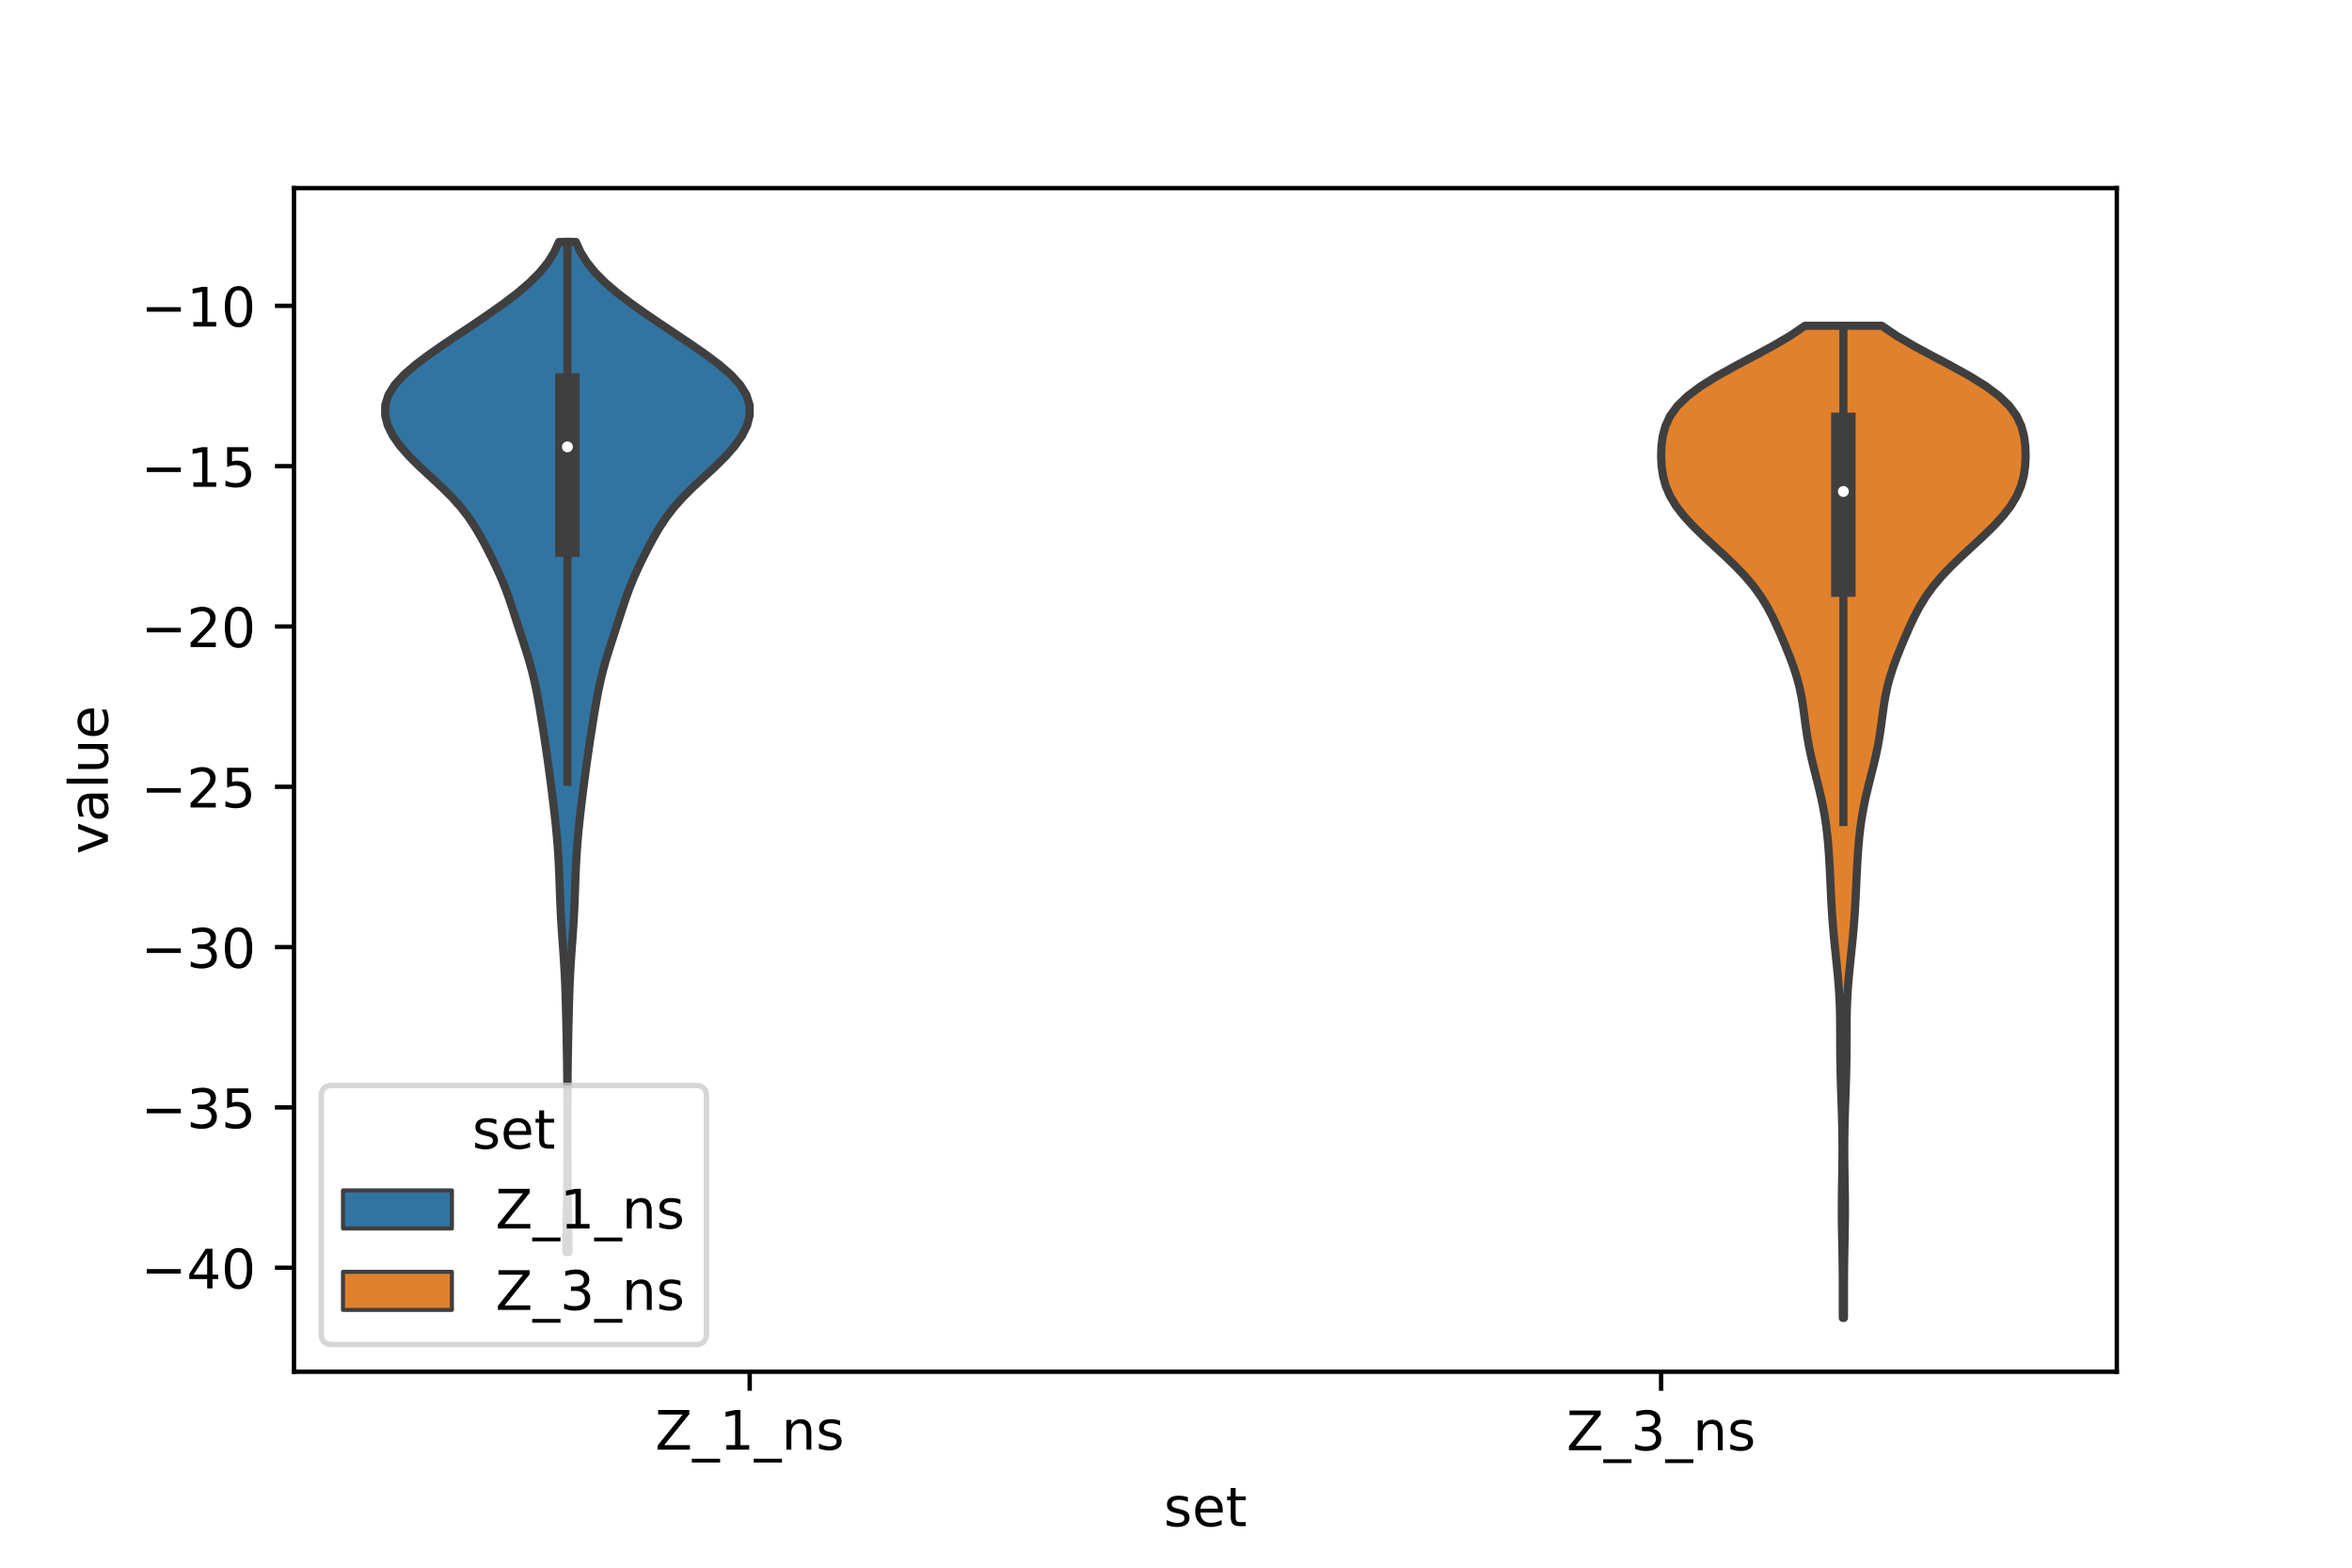 <?xml version="1.0" encoding="utf-8" standalone="no"?>
<!DOCTYPE svg PUBLIC "-//W3C//DTD SVG 1.1//EN"
  "http://www.w3.org/Graphics/SVG/1.1/DTD/svg11.dtd">
<!-- Created with matplotlib (https://matplotlib.org/) -->
<svg height="288pt" version="1.1" viewBox="0 0 432 288" width="432pt" xmlns="http://www.w3.org/2000/svg" xmlns:xlink="http://www.w3.org/1999/xlink">
 <defs>
  <style type="text/css">*{stroke-linecap:butt;stroke-linejoin:round;}</style>
 </defs>
 <g id="figure_1">
  <g id="patch_1">
   <path d="M 0 288 
L 432 288 
L 432 0 
L 0 0 
z
" style="fill:#ffffff;"/>
  </g>
  <g id="axes_1">
   <g id="patch_2">
    <path d="M 54 252 
L 388.8 252 
L 388.8 34.56 
L 54 34.56 
z
" style="fill:#ffffff;"/>
   </g>
   <g id="PolyCollection_1">
    <defs>
     <path d="M 104.415 -57.984 
L 104.025 -57.984 
L 104.029 -59.858 
L 104.048 -61.733 
L 104.078 -63.607 
L 104.113 -65.482 
L 104.146 -67.356 
L 104.174 -69.231 
L 104.193 -71.105 
L 104.206 -72.98 
L 104.213 -74.854 
L 104.217 -76.729 
L 104.218 -78.603 
L 104.219 -80.478 
L 104.218 -82.352 
L 104.215 -84.226 
L 104.21 -86.101 
L 104.201 -87.975 
L 104.188 -89.85 
L 104.168 -91.724 
L 104.142 -93.599 
L 104.11 -95.473 
L 104.074 -97.348 
L 104.035 -99.222 
L 103.992 -101.097 
L 103.946 -102.971 
L 103.892 -104.846 
L 103.826 -106.72 
L 103.744 -108.595 
L 103.642 -110.469 
L 103.523 -112.343 
L 103.391 -114.218 
L 103.255 -116.092 
L 103.128 -117.967 
L 103.018 -119.841 
L 102.927 -121.716 
L 102.854 -123.59 
L 102.788 -125.465 
L 102.719 -127.339 
L 102.635 -129.214 
L 102.528 -131.088 
L 102.394 -132.963 
L 102.234 -134.837 
L 102.048 -136.712 
L 101.843 -138.586 
L 101.623 -140.461 
L 101.393 -142.335 
L 101.155 -144.209 
L 100.908 -146.084 
L 100.651 -147.958 
L 100.383 -149.833 
L 100.105 -151.707 
L 99.818 -153.582 
L 99.522 -155.456 
L 99.217 -157.331 
L 98.894 -159.205 
L 98.541 -161.08 
L 98.143 -162.954 
L 97.685 -164.829 
L 97.164 -166.703 
L 96.59 -168.578 
L 95.984 -170.452 
L 95.372 -172.327 
L 94.767 -174.201 
L 94.163 -176.075 
L 93.538 -177.95 
L 92.86 -179.824 
L 92.106 -181.699 
L 91.271 -183.573 
L 90.369 -185.448 
L 89.415 -187.322 
L 88.409 -189.197 
L 87.317 -191.071 
L 86.081 -192.946 
L 84.638 -194.82 
L 82.957 -196.695 
L 81.065 -198.569 
L 79.045 -200.444 
L 77.025 -202.318 
L 75.136 -204.193 
L 73.49 -206.067 
L 72.167 -207.941 
L 71.231 -209.816 
L 70.74 -211.69 
L 70.759 -213.565 
L 71.344 -215.439 
L 72.514 -217.314 
L 74.232 -219.188 
L 76.406 -221.063 
L 78.908 -222.937 
L 81.61 -224.812 
L 84.404 -226.686 
L 87.21 -228.561 
L 89.965 -230.435 
L 92.605 -232.31 
L 95.058 -234.184 
L 97.25 -236.058 
L 99.122 -237.933 
L 100.642 -239.807 
L 101.812 -241.682 
L 102.666 -243.556 
L 105.774 -243.556 
L 105.774 -243.556 
L 106.628 -241.682 
L 107.798 -239.807 
L 109.318 -237.933 
L 111.19 -236.058 
L 113.382 -234.184 
L 115.835 -232.31 
L 118.475 -230.435 
L 121.23 -228.561 
L 124.036 -226.686 
L 126.83 -224.812 
L 129.532 -222.937 
L 132.034 -221.063 
L 134.208 -219.188 
L 135.926 -217.314 
L 137.096 -215.439 
L 137.681 -213.565 
L 137.7 -211.69 
L 137.209 -209.816 
L 136.273 -207.941 
L 134.95 -206.067 
L 133.304 -204.193 
L 131.415 -202.318 
L 129.395 -200.444 
L 127.375 -198.569 
L 125.483 -196.695 
L 123.802 -194.82 
L 122.359 -192.946 
L 121.123 -191.071 
L 120.031 -189.197 
L 119.025 -187.322 
L 118.071 -185.448 
L 117.169 -183.573 
L 116.334 -181.699 
L 115.58 -179.824 
L 114.902 -177.95 
L 114.277 -176.075 
L 113.673 -174.201 
L 113.068 -172.327 
L 112.456 -170.452 
L 111.85 -168.578 
L 111.276 -166.703 
L 110.755 -164.829 
L 110.297 -162.954 
L 109.899 -161.08 
L 109.546 -159.205 
L 109.223 -157.331 
L 108.918 -155.456 
L 108.622 -153.582 
L 108.335 -151.707 
L 108.057 -149.833 
L 107.789 -147.958 
L 107.532 -146.084 
L 107.285 -144.209 
L 107.047 -142.335 
L 106.817 -140.461 
L 106.597 -138.586 
L 106.392 -136.712 
L 106.206 -134.837 
L 106.046 -132.963 
L 105.912 -131.088 
L 105.805 -129.214 
L 105.721 -127.339 
L 105.652 -125.465 
L 105.586 -123.59 
L 105.513 -121.716 
L 105.422 -119.841 
L 105.312 -117.967 
L 105.185 -116.092 
L 105.049 -114.218 
L 104.917 -112.343 
L 104.798 -110.469 
L 104.696 -108.595 
L 104.614 -106.72 
L 104.548 -104.846 
L 104.494 -102.971 
L 104.448 -101.097 
L 104.405 -99.222 
L 104.366 -97.348 
L 104.33 -95.473 
L 104.298 -93.599 
L 104.272 -91.724 
L 104.252 -89.85 
L 104.239 -87.975 
L 104.23 -86.101 
L 104.225 -84.226 
L 104.222 -82.352 
L 104.221 -80.478 
L 104.222 -78.603 
L 104.223 -76.729 
L 104.227 -74.854 
L 104.234 -72.98 
L 104.247 -71.105 
L 104.266 -69.231 
L 104.294 -67.356 
L 104.327 -65.482 
L 104.362 -63.607 
L 104.392 -61.733 
L 104.411 -59.858 
L 104.415 -57.984 
z
" id="m812e321ba6" style="stroke:#3f3f3f;stroke-width:1.5;"/>
    </defs>
    <g clip-path="url(#p38768ff81f)">
     <use style="fill:#3274a1;stroke:#3f3f3f;stroke-width:1.5;" x="0" xlink:href="#m812e321ba6" y="288"/>
    </g>
   </g>
   <g id="PolyCollection_2">
    <defs>
     <path d="M 338.687 -45.884 
L 338.473 -45.884 
L 338.471 -47.725 
L 338.472 -49.566 
L 338.471 -51.407 
L 338.465 -53.248 
L 338.449 -55.089 
L 338.423 -56.93 
L 338.389 -58.771 
L 338.353 -60.612 
L 338.32 -62.453 
L 338.298 -64.294 
L 338.292 -66.136 
L 338.303 -67.977 
L 338.326 -69.818 
L 338.357 -71.659 
L 338.386 -73.5 
L 338.406 -75.341 
L 338.412 -77.182 
L 338.4 -79.023 
L 338.371 -80.864 
L 338.326 -82.705 
L 338.27 -84.546 
L 338.207 -86.388 
L 338.143 -88.229 
L 338.085 -90.07 
L 338.04 -91.911 
L 338.011 -93.752 
L 337.997 -95.593 
L 337.994 -97.434 
L 337.991 -99.275 
L 337.974 -101.116 
L 337.931 -102.957 
L 337.853 -104.798 
L 337.736 -106.639 
L 337.584 -108.481 
L 337.407 -110.322 
L 337.216 -112.163 
L 337.024 -114.004 
L 336.842 -115.845 
L 336.679 -117.686 
L 336.539 -119.527 
L 336.422 -121.368 
L 336.324 -123.209 
L 336.236 -125.05 
L 336.152 -126.891 
L 336.061 -128.733 
L 335.956 -130.574 
L 335.825 -132.415 
L 335.659 -134.256 
L 335.447 -136.097 
L 335.178 -137.938 
L 334.849 -139.779 
L 334.461 -141.62 
L 334.025 -143.461 
L 333.562 -145.302 
L 333.097 -147.143 
L 332.658 -148.984 
L 332.27 -150.826 
L 331.943 -152.667 
L 331.671 -154.508 
L 331.428 -156.349 
L 331.178 -158.19 
L 330.876 -160.031 
L 330.488 -161.872 
L 329.994 -163.713 
L 329.394 -165.554 
L 328.711 -167.395 
L 327.971 -169.236 
L 327.197 -171.077 
L 326.389 -172.919 
L 325.522 -174.76 
L 324.549 -176.601 
L 323.417 -178.442 
L 322.085 -180.283 
L 320.536 -182.124 
L 318.783 -183.965 
L 316.874 -185.806 
L 314.879 -187.647 
L 312.889 -189.488 
L 310.998 -191.329 
L 309.3 -193.171 
L 307.871 -195.012 
L 306.756 -196.853 
L 305.962 -198.694 
L 305.459 -200.535 
L 305.19 -202.376 
L 305.1 -204.217 
L 305.163 -206.058 
L 305.403 -207.899 
L 305.897 -209.74 
L 306.757 -211.581 
L 308.098 -213.422 
L 309.999 -215.264 
L 312.471 -217.105 
L 315.445 -218.946 
L 318.774 -220.787 
L 322.256 -222.628 
L 325.667 -224.469 
L 328.804 -226.31 
L 331.514 -228.151 
L 345.646 -228.151 
L 345.646 -228.151 
L 348.356 -226.31 
L 351.493 -224.469 
L 354.904 -222.628 
L 358.386 -220.787 
L 361.715 -218.946 
L 364.689 -217.105 
L 367.161 -215.264 
L 369.062 -213.422 
L 370.403 -211.581 
L 371.263 -209.74 
L 371.757 -207.899 
L 371.997 -206.058 
L 372.06 -204.217 
L 371.97 -202.376 
L 371.701 -200.535 
L 371.198 -198.694 
L 370.404 -196.853 
L 369.289 -195.012 
L 367.86 -193.171 
L 366.162 -191.329 
L 364.271 -189.488 
L 362.281 -187.647 
L 360.286 -185.806 
L 358.377 -183.965 
L 356.624 -182.124 
L 355.075 -180.283 
L 353.743 -178.442 
L 352.611 -176.601 
L 351.638 -174.76 
L 350.771 -172.919 
L 349.963 -171.077 
L 349.189 -169.236 
L 348.449 -167.395 
L 347.766 -165.554 
L 347.166 -163.713 
L 346.672 -161.872 
L 346.284 -160.031 
L 345.982 -158.19 
L 345.732 -156.349 
L 345.489 -154.508 
L 345.217 -152.667 
L 344.89 -150.826 
L 344.502 -148.984 
L 344.063 -147.143 
L 343.598 -145.302 
L 343.135 -143.461 
L 342.699 -141.62 
L 342.311 -139.779 
L 341.982 -137.938 
L 341.713 -136.097 
L 341.501 -134.256 
L 341.335 -132.415 
L 341.204 -130.574 
L 341.099 -128.733 
L 341.008 -126.891 
L 340.924 -125.05 
L 340.836 -123.209 
L 340.738 -121.368 
L 340.621 -119.527 
L 340.481 -117.686 
L 340.318 -115.845 
L 340.136 -114.004 
L 339.944 -112.163 
L 339.753 -110.322 
L 339.576 -108.481 
L 339.424 -106.639 
L 339.307 -104.798 
L 339.229 -102.957 
L 339.186 -101.116 
L 339.169 -99.275 
L 339.166 -97.434 
L 339.163 -95.593 
L 339.149 -93.752 
L 339.12 -91.911 
L 339.075 -90.07 
L 339.017 -88.229 
L 338.953 -86.388 
L 338.89 -84.546 
L 338.834 -82.705 
L 338.789 -80.864 
L 338.76 -79.023 
L 338.748 -77.182 
L 338.754 -75.341 
L 338.774 -73.5 
L 338.803 -71.659 
L 338.834 -69.818 
L 338.857 -67.977 
L 338.868 -66.136 
L 338.862 -64.294 
L 338.84 -62.453 
L 338.807 -60.612 
L 338.771 -58.771 
L 338.737 -56.93 
L 338.711 -55.089 
L 338.695 -53.248 
L 338.689 -51.407 
L 338.688 -49.566 
L 338.689 -47.725 
L 338.687 -45.884 
z
" id="mdd6bb56c37" style="stroke:#3f3f3f;stroke-width:1.5;"/>
    </defs>
    <g clip-path="url(#p38768ff81f)">
     <use style="fill:#e1812c;stroke:#3f3f3f;stroke-width:1.5;" x="0" xlink:href="#mdd6bb56c37" y="288"/>
    </g>
   </g>
   <g id="patch_3">
    <path clip-path="url(#p38768ff81f)" d="M 137.7 -2.72 
L 137.7 -2.72 
L 137.7 -2.72 
L 137.7 -2.72 
z
" style="fill:#3274a1;stroke:#3f3f3f;stroke-linejoin:miter;stroke-width:0.75;"/>
   </g>
   <g id="patch_4">
    <path clip-path="url(#p38768ff81f)" d="M 137.7 -2.72 
L 137.7 -2.72 
L 137.7 -2.72 
L 137.7 -2.72 
z
" style="fill:#e1812c;stroke:#3f3f3f;stroke-linejoin:miter;stroke-width:0.75;"/>
   </g>
   <g id="matplotlib.axis_1">
    <g id="xtick_1">
     <g id="line2d_1">
      <defs>
       <path d="M 0 0 
L 0 3.5 
" id="meb347c4453" style="stroke:#000000;stroke-width:0.8;"/>
      </defs>
      <g>
       <use style="stroke:#000000;stroke-width:0.8;" x="137.7" xlink:href="#meb347c4453" y="252"/>
      </g>
     </g>
     <g id="text_1">
      <!-- Z_1_ns -->
      <g transform="translate(120.32 266.32)scale(0.1 -0.1)">
       <defs>
        <path d="M 5.609 72.906 
L 62.891 72.906 
L 62.891 65.375 
L 16.797 8.297 
L 64.016 8.297 
L 64.016 0 
L 4.5 0 
L 4.5 7.516 
L 50.594 64.594 
L 5.609 64.594 
z
" id="DejaVuSans-90"/>
        <path d="M 50.984 -16.609 
L 50.984 -23.578 
L -0.984 -23.578 
L -0.984 -16.609 
z
" id="DejaVuSans-95"/>
        <path d="M 12.406 8.297 
L 28.516 8.297 
L 28.516 63.922 
L 10.984 60.406 
L 10.984 69.391 
L 28.422 72.906 
L 38.281 72.906 
L 38.281 8.297 
L 54.391 8.297 
L 54.391 0 
L 12.406 0 
z
" id="DejaVuSans-49"/>
        <path d="M 54.891 33.016 
L 54.891 0 
L 45.906 0 
L 45.906 32.719 
Q 45.906 40.484 42.875 44.328 
Q 39.844 48.188 33.797 48.188 
Q 26.516 48.188 22.312 43.547 
Q 18.109 38.922 18.109 30.906 
L 18.109 0 
L 9.078 0 
L 9.078 54.688 
L 18.109 54.688 
L 18.109 46.188 
Q 21.344 51.125 25.703 53.562 
Q 30.078 56 35.797 56 
Q 45.219 56 50.047 50.172 
Q 54.891 44.344 54.891 33.016 
z
" id="DejaVuSans-110"/>
        <path d="M 44.281 53.078 
L 44.281 44.578 
Q 40.484 46.531 36.375 47.5 
Q 32.281 48.484 27.875 48.484 
Q 21.188 48.484 17.844 46.438 
Q 14.5 44.391 14.5 40.281 
Q 14.5 37.156 16.891 35.375 
Q 19.281 33.594 26.516 31.984 
L 29.594 31.297 
Q 39.156 29.25 43.188 25.516 
Q 47.219 21.781 47.219 15.094 
Q 47.219 7.469 41.188 3.016 
Q 35.156 -1.422 24.609 -1.422 
Q 20.219 -1.422 15.453 -0.562 
Q 10.688 0.297 5.422 2 
L 5.422 11.281 
Q 10.406 8.688 15.234 7.391 
Q 20.062 6.109 24.812 6.109 
Q 31.156 6.109 34.562 8.281 
Q 37.984 10.453 37.984 14.406 
Q 37.984 18.062 35.516 20.016 
Q 33.062 21.969 24.703 23.781 
L 21.578 24.516 
Q 13.234 26.266 9.516 29.906 
Q 5.812 33.547 5.812 39.891 
Q 5.812 47.609 11.281 51.797 
Q 16.75 56 26.812 56 
Q 31.781 56 36.172 55.266 
Q 40.578 54.547 44.281 53.078 
z
" id="DejaVuSans-115"/>
       </defs>
       <use xlink:href="#DejaVuSans-90"/>
       <use x="68.506" xlink:href="#DejaVuSans-95"/>
       <use x="118.506" xlink:href="#DejaVuSans-49"/>
       <use x="182.129" xlink:href="#DejaVuSans-95"/>
       <use x="232.129" xlink:href="#DejaVuSans-110"/>
       <use x="295.508" xlink:href="#DejaVuSans-115"/>
      </g>
     </g>
    </g>
    <g id="xtick_2">
     <g id="line2d_2">
      <g>
       <use style="stroke:#000000;stroke-width:0.8;" x="305.1" xlink:href="#meb347c4453" y="252"/>
      </g>
     </g>
     <g id="text_2">
      <!-- Z_3_ns -->
      <g transform="translate(287.72 266.422)scale(0.1 -0.1)">
       <defs>
        <path d="M 40.578 39.312 
Q 47.656 37.797 51.625 33 
Q 55.609 28.219 55.609 21.188 
Q 55.609 10.406 48.188 4.484 
Q 40.766 -1.422 27.094 -1.422 
Q 22.516 -1.422 17.656 -0.516 
Q 12.797 0.391 7.625 2.203 
L 7.625 11.719 
Q 11.719 9.328 16.594 8.109 
Q 21.484 6.891 26.812 6.891 
Q 36.078 6.891 40.938 10.547 
Q 45.797 14.203 45.797 21.188 
Q 45.797 27.641 41.281 31.266 
Q 36.766 34.906 28.719 34.906 
L 20.219 34.906 
L 20.219 43.016 
L 29.109 43.016 
Q 36.375 43.016 40.234 45.922 
Q 44.094 48.828 44.094 54.297 
Q 44.094 59.906 40.109 62.906 
Q 36.141 65.922 28.719 65.922 
Q 24.656 65.922 20.016 65.031 
Q 15.375 64.156 9.812 62.312 
L 9.812 71.094 
Q 15.438 72.656 20.344 73.438 
Q 25.25 74.219 29.594 74.219 
Q 40.828 74.219 47.359 69.109 
Q 53.906 64.016 53.906 55.328 
Q 53.906 49.266 50.438 45.094 
Q 46.969 40.922 40.578 39.312 
z
" id="DejaVuSans-51"/>
       </defs>
       <use xlink:href="#DejaVuSans-90"/>
       <use x="68.506" xlink:href="#DejaVuSans-95"/>
       <use x="118.506" xlink:href="#DejaVuSans-51"/>
       <use x="182.129" xlink:href="#DejaVuSans-95"/>
       <use x="232.129" xlink:href="#DejaVuSans-110"/>
       <use x="295.508" xlink:href="#DejaVuSans-115"/>
      </g>
     </g>
    </g>
    <g id="text_3">
     <!-- set -->
     <g transform="translate(213.759 280.378)scale(0.1 -0.1)">
      <defs>
       <path d="M 56.203 29.594 
L 56.203 25.203 
L 14.891 25.203 
Q 15.484 15.922 20.484 11.062 
Q 25.484 6.203 34.422 6.203 
Q 39.594 6.203 44.453 7.469 
Q 49.312 8.734 54.109 11.281 
L 54.109 2.781 
Q 49.266 0.734 44.188 -0.344 
Q 39.109 -1.422 33.891 -1.422 
Q 20.797 -1.422 13.156 6.188 
Q 5.516 13.812 5.516 26.812 
Q 5.516 40.234 12.766 48.109 
Q 20.016 56 32.328 56 
Q 43.359 56 49.781 48.891 
Q 56.203 41.797 56.203 29.594 
z
M 47.219 32.234 
Q 47.125 39.594 43.094 43.984 
Q 39.062 48.391 32.422 48.391 
Q 24.906 48.391 20.391 44.141 
Q 15.875 39.891 15.188 32.172 
z
" id="DejaVuSans-101"/>
       <path d="M 18.312 70.219 
L 18.312 54.688 
L 36.812 54.688 
L 36.812 47.703 
L 18.312 47.703 
L 18.312 18.016 
Q 18.312 11.328 20.141 9.422 
Q 21.969 7.516 27.594 7.516 
L 36.812 7.516 
L 36.812 0 
L 27.594 0 
Q 17.188 0 13.234 3.875 
Q 9.281 7.766 9.281 18.016 
L 9.281 47.703 
L 2.688 47.703 
L 2.688 54.688 
L 9.281 54.688 
L 9.281 70.219 
z
" id="DejaVuSans-116"/>
      </defs>
      <use xlink:href="#DejaVuSans-115"/>
      <use x="52.1" xlink:href="#DejaVuSans-101"/>
      <use x="113.623" xlink:href="#DejaVuSans-116"/>
     </g>
    </g>
   </g>
   <g id="matplotlib.axis_2">
    <g id="ytick_1">
     <g id="line2d_3">
      <defs>
       <path d="M 0 0 
L -3.5 0 
" id="mf20a6b0850" style="stroke:#000000;stroke-width:0.8;"/>
      </defs>
      <g>
       <use style="stroke:#000000;stroke-width:0.8;" x="54" xlink:href="#mf20a6b0850" y="232.896"/>
      </g>
     </g>
     <g id="text_4">
      <!-- −40 -->
      <g transform="translate(25.895 236.695)scale(0.1 -0.1)">
       <defs>
        <path d="M 10.594 35.5 
L 73.188 35.5 
L 73.188 27.203 
L 10.594 27.203 
z
" id="DejaVuSans-8722"/>
        <path d="M 37.797 64.312 
L 12.891 25.391 
L 37.797 25.391 
z
M 35.203 72.906 
L 47.609 72.906 
L 47.609 25.391 
L 58.016 25.391 
L 58.016 17.188 
L 47.609 17.188 
L 47.609 0 
L 37.797 0 
L 37.797 17.188 
L 4.891 17.188 
L 4.891 26.703 
z
" id="DejaVuSans-52"/>
        <path d="M 31.781 66.406 
Q 24.172 66.406 20.328 58.906 
Q 16.5 51.422 16.5 36.375 
Q 16.5 21.391 20.328 13.891 
Q 24.172 6.391 31.781 6.391 
Q 39.453 6.391 43.281 13.891 
Q 47.125 21.391 47.125 36.375 
Q 47.125 51.422 43.281 58.906 
Q 39.453 66.406 31.781 66.406 
z
M 31.781 74.219 
Q 44.047 74.219 50.516 64.516 
Q 56.984 54.828 56.984 36.375 
Q 56.984 17.969 50.516 8.266 
Q 44.047 -1.422 31.781 -1.422 
Q 19.531 -1.422 13.062 8.266 
Q 6.594 17.969 6.594 36.375 
Q 6.594 54.828 13.062 64.516 
Q 19.531 74.219 31.781 74.219 
z
" id="DejaVuSans-48"/>
       </defs>
       <use xlink:href="#DejaVuSans-8722"/>
       <use x="83.789" xlink:href="#DejaVuSans-52"/>
       <use x="147.412" xlink:href="#DejaVuSans-48"/>
      </g>
     </g>
    </g>
    <g id="ytick_2">
     <g id="line2d_4">
      <g>
       <use style="stroke:#000000;stroke-width:0.8;" x="54" xlink:href="#mf20a6b0850" y="203.444"/>
      </g>
     </g>
     <g id="text_5">
      <!-- −35 -->
      <g transform="translate(25.895 207.243)scale(0.1 -0.1)">
       <defs>
        <path d="M 10.797 72.906 
L 49.516 72.906 
L 49.516 64.594 
L 19.828 64.594 
L 19.828 46.734 
Q 21.969 47.469 24.109 47.828 
Q 26.266 48.188 28.422 48.188 
Q 40.625 48.188 47.75 41.5 
Q 54.891 34.812 54.891 23.391 
Q 54.891 11.625 47.562 5.094 
Q 40.234 -1.422 26.906 -1.422 
Q 22.312 -1.422 17.547 -0.641 
Q 12.797 0.141 7.719 1.703 
L 7.719 11.625 
Q 12.109 9.234 16.797 8.062 
Q 21.484 6.891 26.703 6.891 
Q 35.156 6.891 40.078 11.328 
Q 45.016 15.766 45.016 23.391 
Q 45.016 31 40.078 35.438 
Q 35.156 39.891 26.703 39.891 
Q 22.75 39.891 18.812 39.016 
Q 14.891 38.141 10.797 36.281 
z
" id="DejaVuSans-53"/>
       </defs>
       <use xlink:href="#DejaVuSans-8722"/>
       <use x="83.789" xlink:href="#DejaVuSans-51"/>
       <use x="147.412" xlink:href="#DejaVuSans-53"/>
      </g>
     </g>
    </g>
    <g id="ytick_3">
     <g id="line2d_5">
      <g>
       <use style="stroke:#000000;stroke-width:0.8;" x="54" xlink:href="#mf20a6b0850" y="173.992"/>
      </g>
     </g>
     <g id="text_6">
      <!-- −30 -->
      <g transform="translate(25.895 177.791)scale(0.1 -0.1)">
       <use xlink:href="#DejaVuSans-8722"/>
       <use x="83.789" xlink:href="#DejaVuSans-51"/>
       <use x="147.412" xlink:href="#DejaVuSans-48"/>
      </g>
     </g>
    </g>
    <g id="ytick_4">
     <g id="line2d_6">
      <g>
       <use style="stroke:#000000;stroke-width:0.8;" x="54" xlink:href="#mf20a6b0850" y="144.54"/>
      </g>
     </g>
     <g id="text_7">
      <!-- −25 -->
      <g transform="translate(25.895 148.339)scale(0.1 -0.1)">
       <defs>
        <path d="M 19.188 8.297 
L 53.609 8.297 
L 53.609 0 
L 7.328 0 
L 7.328 8.297 
Q 12.938 14.109 22.625 23.891 
Q 32.328 33.688 34.812 36.531 
Q 39.547 41.844 41.422 45.531 
Q 43.312 49.219 43.312 52.781 
Q 43.312 58.594 39.234 62.25 
Q 35.156 65.922 28.609 65.922 
Q 23.969 65.922 18.812 64.312 
Q 13.672 62.703 7.812 59.422 
L 7.812 69.391 
Q 13.766 71.781 18.938 73 
Q 24.125 74.219 28.422 74.219 
Q 39.75 74.219 46.484 68.547 
Q 53.219 62.891 53.219 53.422 
Q 53.219 48.922 51.531 44.891 
Q 49.859 40.875 45.406 35.406 
Q 44.188 33.984 37.641 27.219 
Q 31.109 20.453 19.188 8.297 
z
" id="DejaVuSans-50"/>
       </defs>
       <use xlink:href="#DejaVuSans-8722"/>
       <use x="83.789" xlink:href="#DejaVuSans-50"/>
       <use x="147.412" xlink:href="#DejaVuSans-53"/>
      </g>
     </g>
    </g>
    <g id="ytick_5">
     <g id="line2d_7">
      <g>
       <use style="stroke:#000000;stroke-width:0.8;" x="54" xlink:href="#mf20a6b0850" y="115.088"/>
      </g>
     </g>
     <g id="text_8">
      <!-- −20 -->
      <g transform="translate(25.895 118.887)scale(0.1 -0.1)">
       <use xlink:href="#DejaVuSans-8722"/>
       <use x="83.789" xlink:href="#DejaVuSans-50"/>
       <use x="147.412" xlink:href="#DejaVuSans-48"/>
      </g>
     </g>
    </g>
    <g id="ytick_6">
     <g id="line2d_8">
      <g>
       <use style="stroke:#000000;stroke-width:0.8;" x="54" xlink:href="#mf20a6b0850" y="85.636"/>
      </g>
     </g>
     <g id="text_9">
      <!-- −15 -->
      <g transform="translate(25.895 89.435)scale(0.1 -0.1)">
       <use xlink:href="#DejaVuSans-8722"/>
       <use x="83.789" xlink:href="#DejaVuSans-49"/>
       <use x="147.412" xlink:href="#DejaVuSans-53"/>
      </g>
     </g>
    </g>
    <g id="ytick_7">
     <g id="line2d_9">
      <g>
       <use style="stroke:#000000;stroke-width:0.8;" x="54" xlink:href="#mf20a6b0850" y="56.184"/>
      </g>
     </g>
     <g id="text_10">
      <!-- −10 -->
      <g transform="translate(25.895 59.983)scale(0.1 -0.1)">
       <use xlink:href="#DejaVuSans-8722"/>
       <use x="83.789" xlink:href="#DejaVuSans-49"/>
       <use x="147.412" xlink:href="#DejaVuSans-48"/>
      </g>
     </g>
    </g>
    <g id="text_11">
     <!-- value -->
     <g transform="translate(19.816 156.938)rotate(-90)scale(0.1 -0.1)">
      <defs>
       <path d="M 2.984 54.688 
L 12.5 54.688 
L 29.594 8.797 
L 46.688 54.688 
L 56.203 54.688 
L 35.688 0 
L 23.484 0 
z
" id="DejaVuSans-118"/>
       <path d="M 34.281 27.484 
Q 23.391 27.484 19.188 25 
Q 14.984 22.516 14.984 16.5 
Q 14.984 11.719 18.141 8.906 
Q 21.297 6.109 26.703 6.109 
Q 34.188 6.109 38.703 11.406 
Q 43.219 16.703 43.219 25.484 
L 43.219 27.484 
z
M 52.203 31.203 
L 52.203 0 
L 43.219 0 
L 43.219 8.297 
Q 40.141 3.328 35.547 0.953 
Q 30.953 -1.422 24.312 -1.422 
Q 15.922 -1.422 10.953 3.297 
Q 6 8.016 6 15.922 
Q 6 25.141 12.172 29.828 
Q 18.359 34.516 30.609 34.516 
L 43.219 34.516 
L 43.219 35.406 
Q 43.219 41.609 39.141 45 
Q 35.062 48.391 27.688 48.391 
Q 23 48.391 18.547 47.266 
Q 14.109 46.141 10.016 43.891 
L 10.016 52.203 
Q 14.938 54.109 19.578 55.047 
Q 24.219 56 28.609 56 
Q 40.484 56 46.344 49.844 
Q 52.203 43.703 52.203 31.203 
z
" id="DejaVuSans-97"/>
       <path d="M 9.422 75.984 
L 18.406 75.984 
L 18.406 0 
L 9.422 0 
z
" id="DejaVuSans-108"/>
       <path d="M 8.5 21.578 
L 8.5 54.688 
L 17.484 54.688 
L 17.484 21.922 
Q 17.484 14.156 20.5 10.266 
Q 23.531 6.391 29.594 6.391 
Q 36.859 6.391 41.078 11.031 
Q 45.312 15.672 45.312 23.688 
L 45.312 54.688 
L 54.297 54.688 
L 54.297 0 
L 45.312 0 
L 45.312 8.406 
Q 42.047 3.422 37.719 1 
Q 33.406 -1.422 27.688 -1.422 
Q 18.266 -1.422 13.375 4.438 
Q 8.5 10.297 8.5 21.578 
z
M 31.109 56 
z
" id="DejaVuSans-117"/>
      </defs>
      <use xlink:href="#DejaVuSans-118"/>
      <use x="59.18" xlink:href="#DejaVuSans-97"/>
      <use x="120.459" xlink:href="#DejaVuSans-108"/>
      <use x="148.242" xlink:href="#DejaVuSans-117"/>
      <use x="211.621" xlink:href="#DejaVuSans-101"/>
     </g>
    </g>
   </g>
   <g id="line2d_10">
    <path clip-path="url(#p38768ff81f)" d="M 104.22 143.604 
L 104.22 44.444 
" style="fill:none;stroke:#3f3f3f;stroke-linecap:square;stroke-width:1.5;"/>
   </g>
   <g id="line2d_11">
    <path clip-path="url(#p38768ff81f)" d="M 104.22 100.056 
L 104.22 70.811 
" style="fill:none;stroke:#3f3f3f;stroke-linecap:square;stroke-width:4.5;"/>
   </g>
   <g id="line2d_12">
    <path clip-path="url(#p38768ff81f)" d="M 338.58 151.02 
L 338.58 59.849 
" style="fill:none;stroke:#3f3f3f;stroke-linecap:square;stroke-width:1.5;"/>
   </g>
   <g id="line2d_13">
    <path clip-path="url(#p38768ff81f)" d="M 338.58 107.396 
L 338.58 78.056 
" style="fill:none;stroke:#3f3f3f;stroke-linecap:square;stroke-width:4.5;"/>
   </g>
   <g id="patch_5">
    <path d="M 54 252 
L 54 34.56 
" style="fill:none;stroke:#000000;stroke-linecap:square;stroke-linejoin:miter;stroke-width:0.8;"/>
   </g>
   <g id="patch_6">
    <path d="M 388.8 252 
L 388.8 34.56 
" style="fill:none;stroke:#000000;stroke-linecap:square;stroke-linejoin:miter;stroke-width:0.8;"/>
   </g>
   <g id="patch_7">
    <path d="M 54 252 
L 388.8 252 
" style="fill:none;stroke:#000000;stroke-linecap:square;stroke-linejoin:miter;stroke-width:0.8;"/>
   </g>
   <g id="patch_8">
    <path d="M 54 34.56 
L 388.8 34.56 
" style="fill:none;stroke:#000000;stroke-linecap:square;stroke-linejoin:miter;stroke-width:0.8;"/>
   </g>
   <g id="PathCollection_1">
    <defs>
     <path d="M 0 1.5 
C 0.398 1.5 0.779 1.342 1.061 1.061 
C 1.342 0.779 1.5 0.398 1.5 0 
C 1.5 -0.398 1.342 -0.779 1.061 -1.061 
C 0.779 -1.342 0.398 -1.5 0 -1.5 
C -0.398 -1.5 -0.779 -1.342 -1.061 -1.061 
C -1.342 -0.779 -1.5 -0.398 -1.5 0 
C -1.5 0.398 -1.342 0.779 -1.061 1.061 
C -0.779 1.342 -0.398 1.5 0 1.5 
z
" id="me0f7242978" style="stroke:#3f3f3f;"/>
    </defs>
    <g clip-path="url(#p38768ff81f)">
     <use style="fill:#ffffff;stroke:#3f3f3f;" x="104.22" xlink:href="#me0f7242978" y="82.092"/>
    </g>
   </g>
   <g id="PathCollection_2">
    <g clip-path="url(#p38768ff81f)">
     <use style="fill:#ffffff;stroke:#3f3f3f;" x="338.58" xlink:href="#me0f7242978" y="90.287"/>
    </g>
   </g>
   <g id="legend_1">
    <g id="patch_9">
     <path d="M 61 247 
L 127.759 247 
Q 129.759 247 129.759 245 
L 129.759 201.409 
Q 129.759 199.409 127.759 199.409 
L 61 199.409 
Q 59 199.409 59 201.409 
L 59 245 
Q 59 247 61 247 
z
" style="fill:#ffffff;opacity:0.8;stroke:#cccccc;stroke-linejoin:miter;"/>
    </g>
    <g id="text_12">
     <!-- set -->
     <g transform="translate(86.738 211.008)scale(0.1 -0.1)">
      <use xlink:href="#DejaVuSans-115"/>
      <use x="52.1" xlink:href="#DejaVuSans-101"/>
      <use x="113.623" xlink:href="#DejaVuSans-116"/>
     </g>
    </g>
    <g id="patch_10">
     <path d="M 63 225.686 
L 83 225.686 
L 83 218.686 
L 63 218.686 
z
" style="fill:#3274a1;stroke:#3f3f3f;stroke-linejoin:miter;stroke-width:0.75;"/>
    </g>
    <g id="text_13">
     <!-- Z_1_ns -->
     <g transform="translate(91 225.686)scale(0.1 -0.1)">
      <use xlink:href="#DejaVuSans-90"/>
      <use x="68.506" xlink:href="#DejaVuSans-95"/>
      <use x="118.506" xlink:href="#DejaVuSans-49"/>
      <use x="182.129" xlink:href="#DejaVuSans-95"/>
      <use x="232.129" xlink:href="#DejaVuSans-110"/>
      <use x="295.508" xlink:href="#DejaVuSans-115"/>
     </g>
    </g>
    <g id="patch_11">
     <path d="M 63 240.642 
L 83 240.642 
L 83 233.642 
L 63 233.642 
z
" style="fill:#e1812c;stroke:#3f3f3f;stroke-linejoin:miter;stroke-width:0.75;"/>
    </g>
    <g id="text_14">
     <!-- Z_3_ns -->
     <g transform="translate(91 240.642)scale(0.1 -0.1)">
      <use xlink:href="#DejaVuSans-90"/>
      <use x="68.506" xlink:href="#DejaVuSans-95"/>
      <use x="118.506" xlink:href="#DejaVuSans-51"/>
      <use x="182.129" xlink:href="#DejaVuSans-95"/>
      <use x="232.129" xlink:href="#DejaVuSans-110"/>
      <use x="295.508" xlink:href="#DejaVuSans-115"/>
     </g>
    </g>
   </g>
  </g>
 </g>
 <defs>
  <clipPath id="p38768ff81f">
   <rect height="217.44" width="334.8" x="54" y="34.56"/>
  </clipPath>
 </defs>
</svg>
